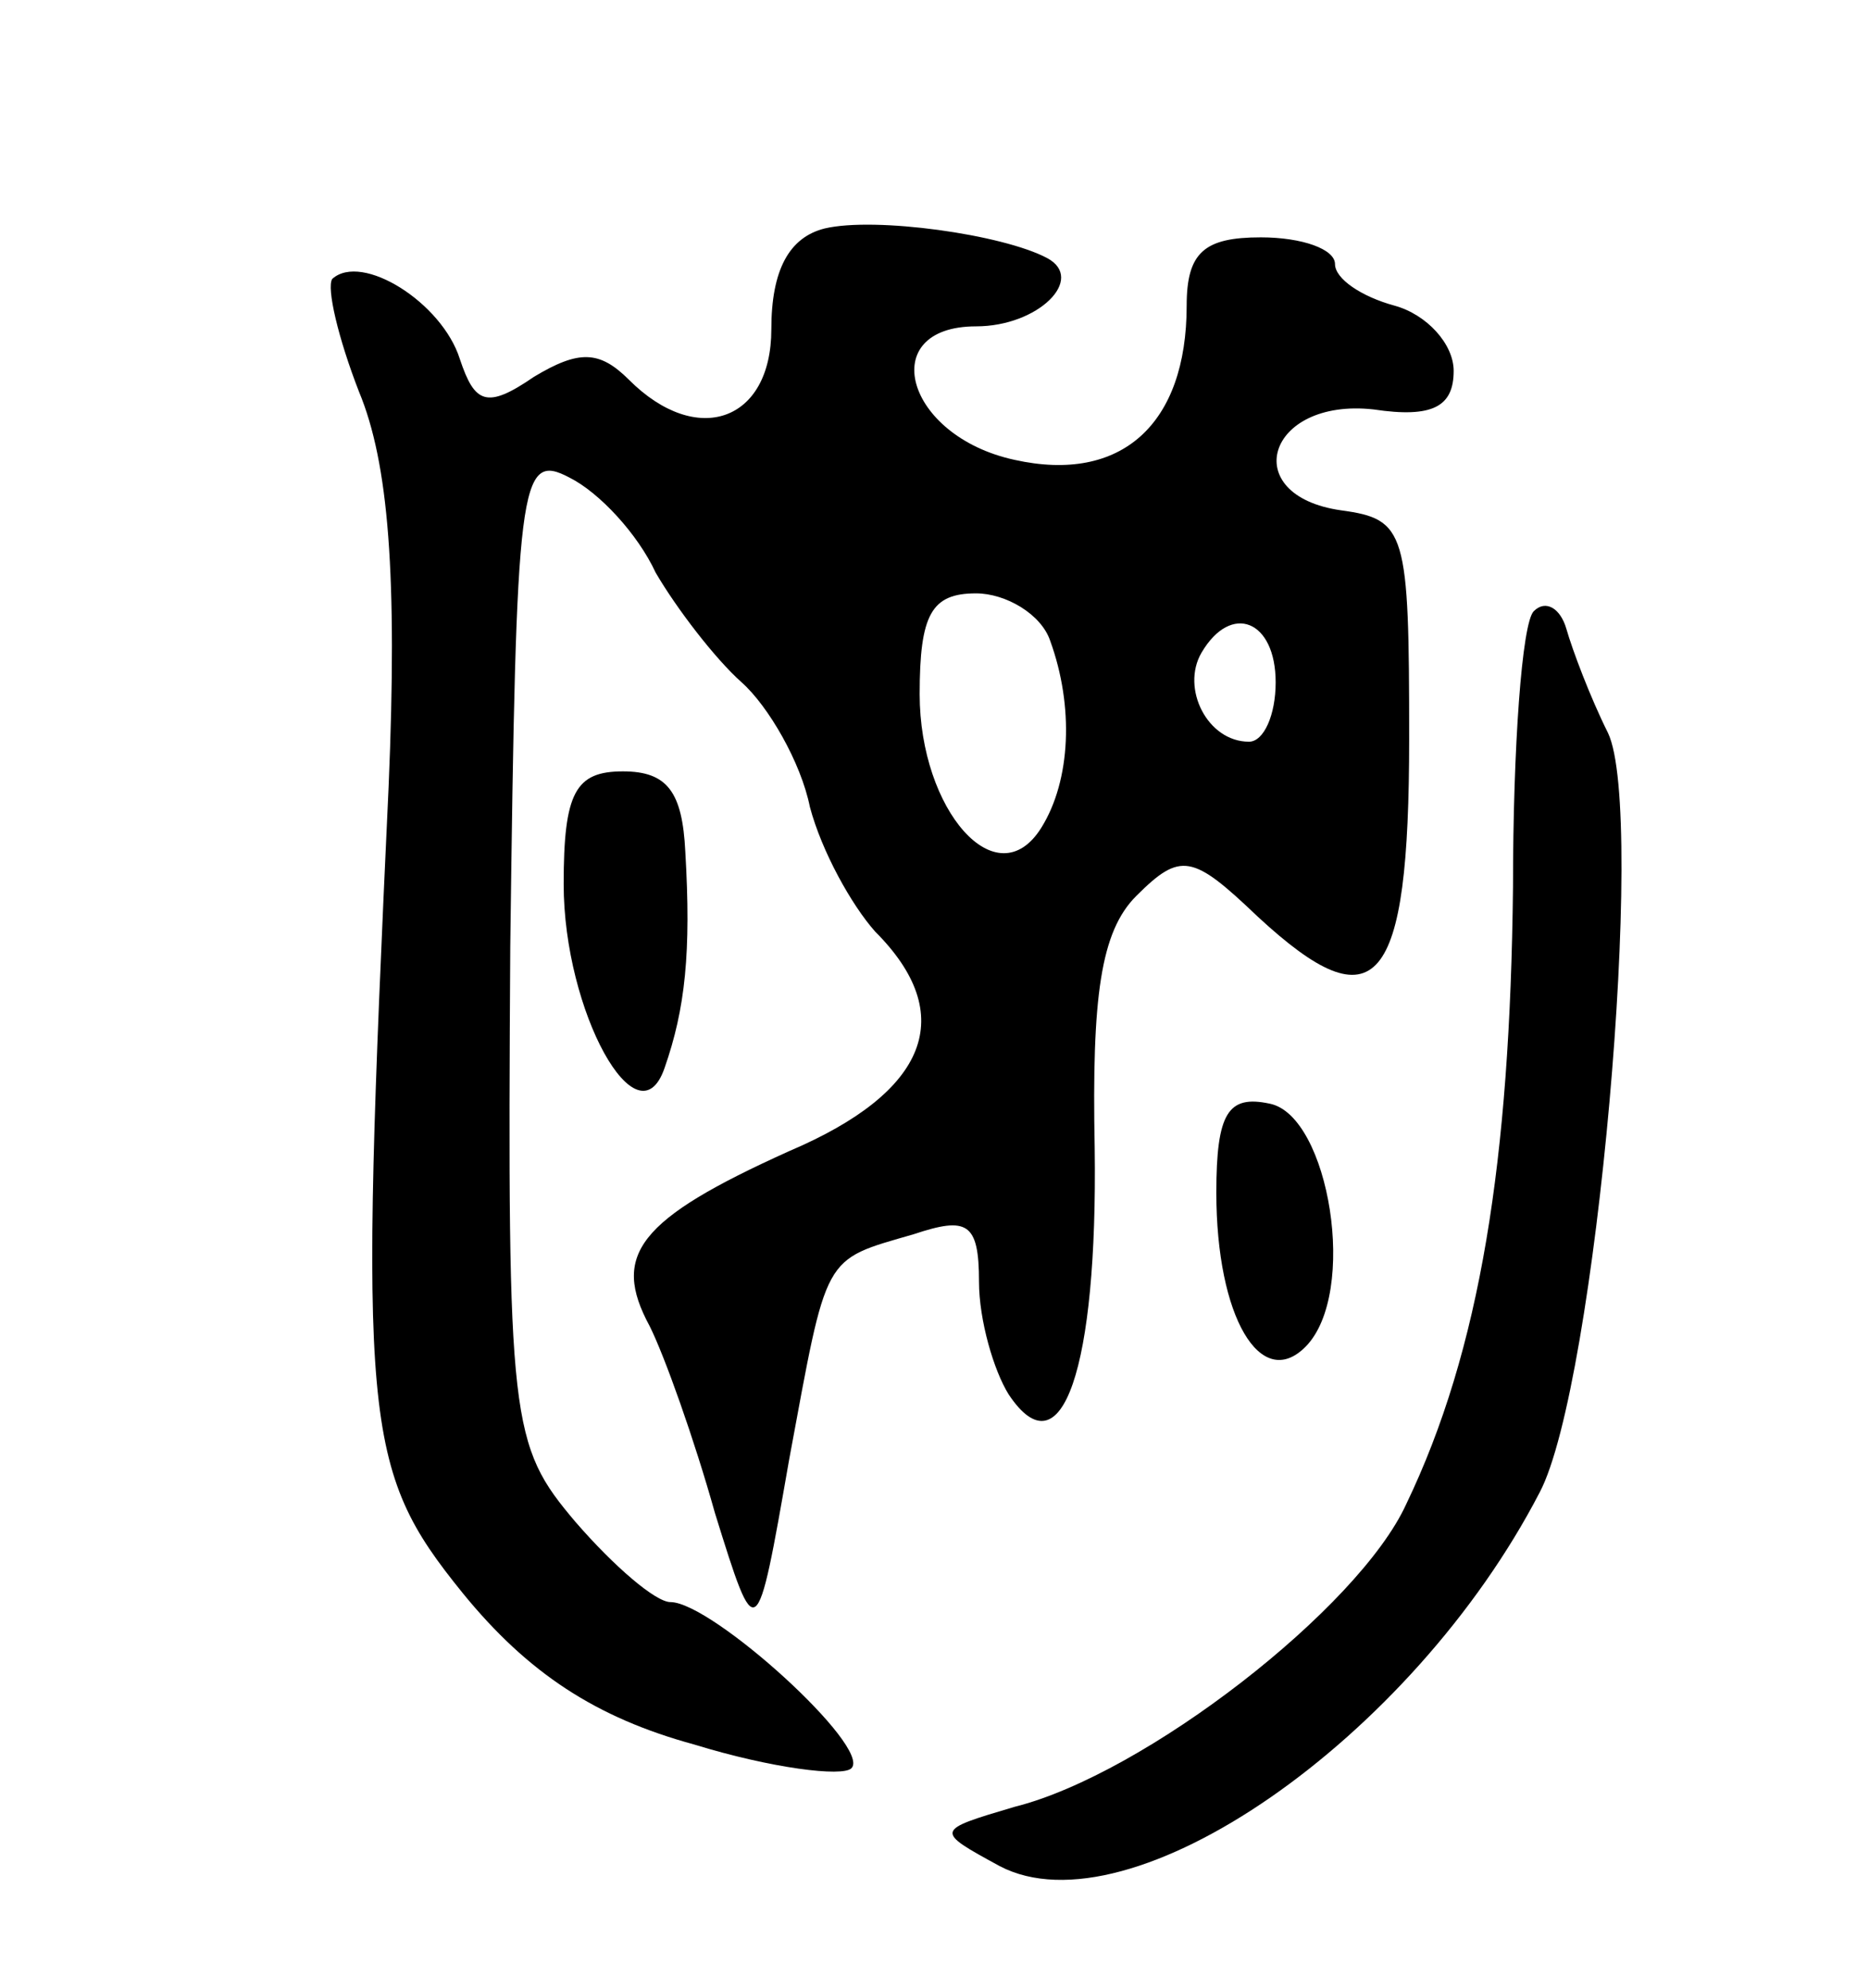 <svg version="1.0" xmlns="http://www.w3.org/2000/svg"
 width="63pt" height="67pt" viewBox="0 0 63 67"
 preserveAspectRatio="xMidYMid meet">
<g transform="translate(0,67) scale(0.1,-0.1)"
fill="#000000" stroke="none">
<path d="M278 593 c-12 -3 -18 -14 -18 -34 0 -31 -25 -40 -48 -17 -10 10 -17
10 -32 1 -16 -11 -20 -9 -25 6 -6 19 -33 36 -43 27 -2 -3 2 -20 9 -38 10 -24
13 -62 10 -133 -10 -215 -9 -230 25 -272 22 -27 45 -42 78 -51 26 -8 50 -11
53 -8 7 7 -47 56 -61 56 -5 0 -19 12 -32 27 -22 26 -23 33 -22 194 2 157 3
167 20 158 10 -5 23 -19 29 -32 7 -12 20 -29 29 -37 9 -8 20 -27 23 -42 4 -15
14 -33 22 -42 28 -28 18 -54 -29 -74 -51 -23 -60 -35 -47 -59 5 -10 15 -38 22
-63 14 -45 14 -45 25 18 13 70 11 67 42 76 18 6 22 4 22 -16 0 -13 5 -30 10
-38 18 -27 30 9 29 83 -1 51 2 73 14 85 15 15 19 14 41 -7 40 -37 51 -24 51
60 0 70 -1 74 -23 77 -35 5 -25 38 11 34 20 -3 27 1 27 13 0 9 -9 19 -20 22
-11 3 -20 9 -20 14 0 5 -11 9 -25 9 -19 0 -25 -5 -25 -23 0 -40 -22 -60 -58
-52 -37 8 -47 45 -13 45 21 0 37 16 24 23 -15 8 -58 14 -75 10z m76 -139 c8
-22 7 -47 -3 -63 -15 -24 -41 6 -41 45 0 27 4 34 19 34 10 0 22 -7 25 -16z
m76 -14 c0 -11 -4 -20 -9 -20 -14 0 -23 18 -16 30 10 17 25 11 25 -10z"/>
<path d="M517 464 c-4 -4 -7 -46 -7 -93 -1 -92 -11 -156 -36 -208 -16 -35 -88
-91 -132 -102 -27 -8 -27 -8 -5 -20 44 -23 139 43 182 126 19 36 36 229 23
256 -6 12 -12 28 -14 35 -2 7 -7 10 -11 6z"/>
<path d="M190 372 c0 -43 25 -88 34 -62 7 20 9 39 7 73 -1 20 -6 27 -21 27
-16 0 -20 -7 -20 -38z"/>
<path d="M410 268 c0 -42 15 -67 30 -52 18 18 8 78 -12 82 -14 3 -18 -3 -18
-30z"/>
</g>
</svg>

